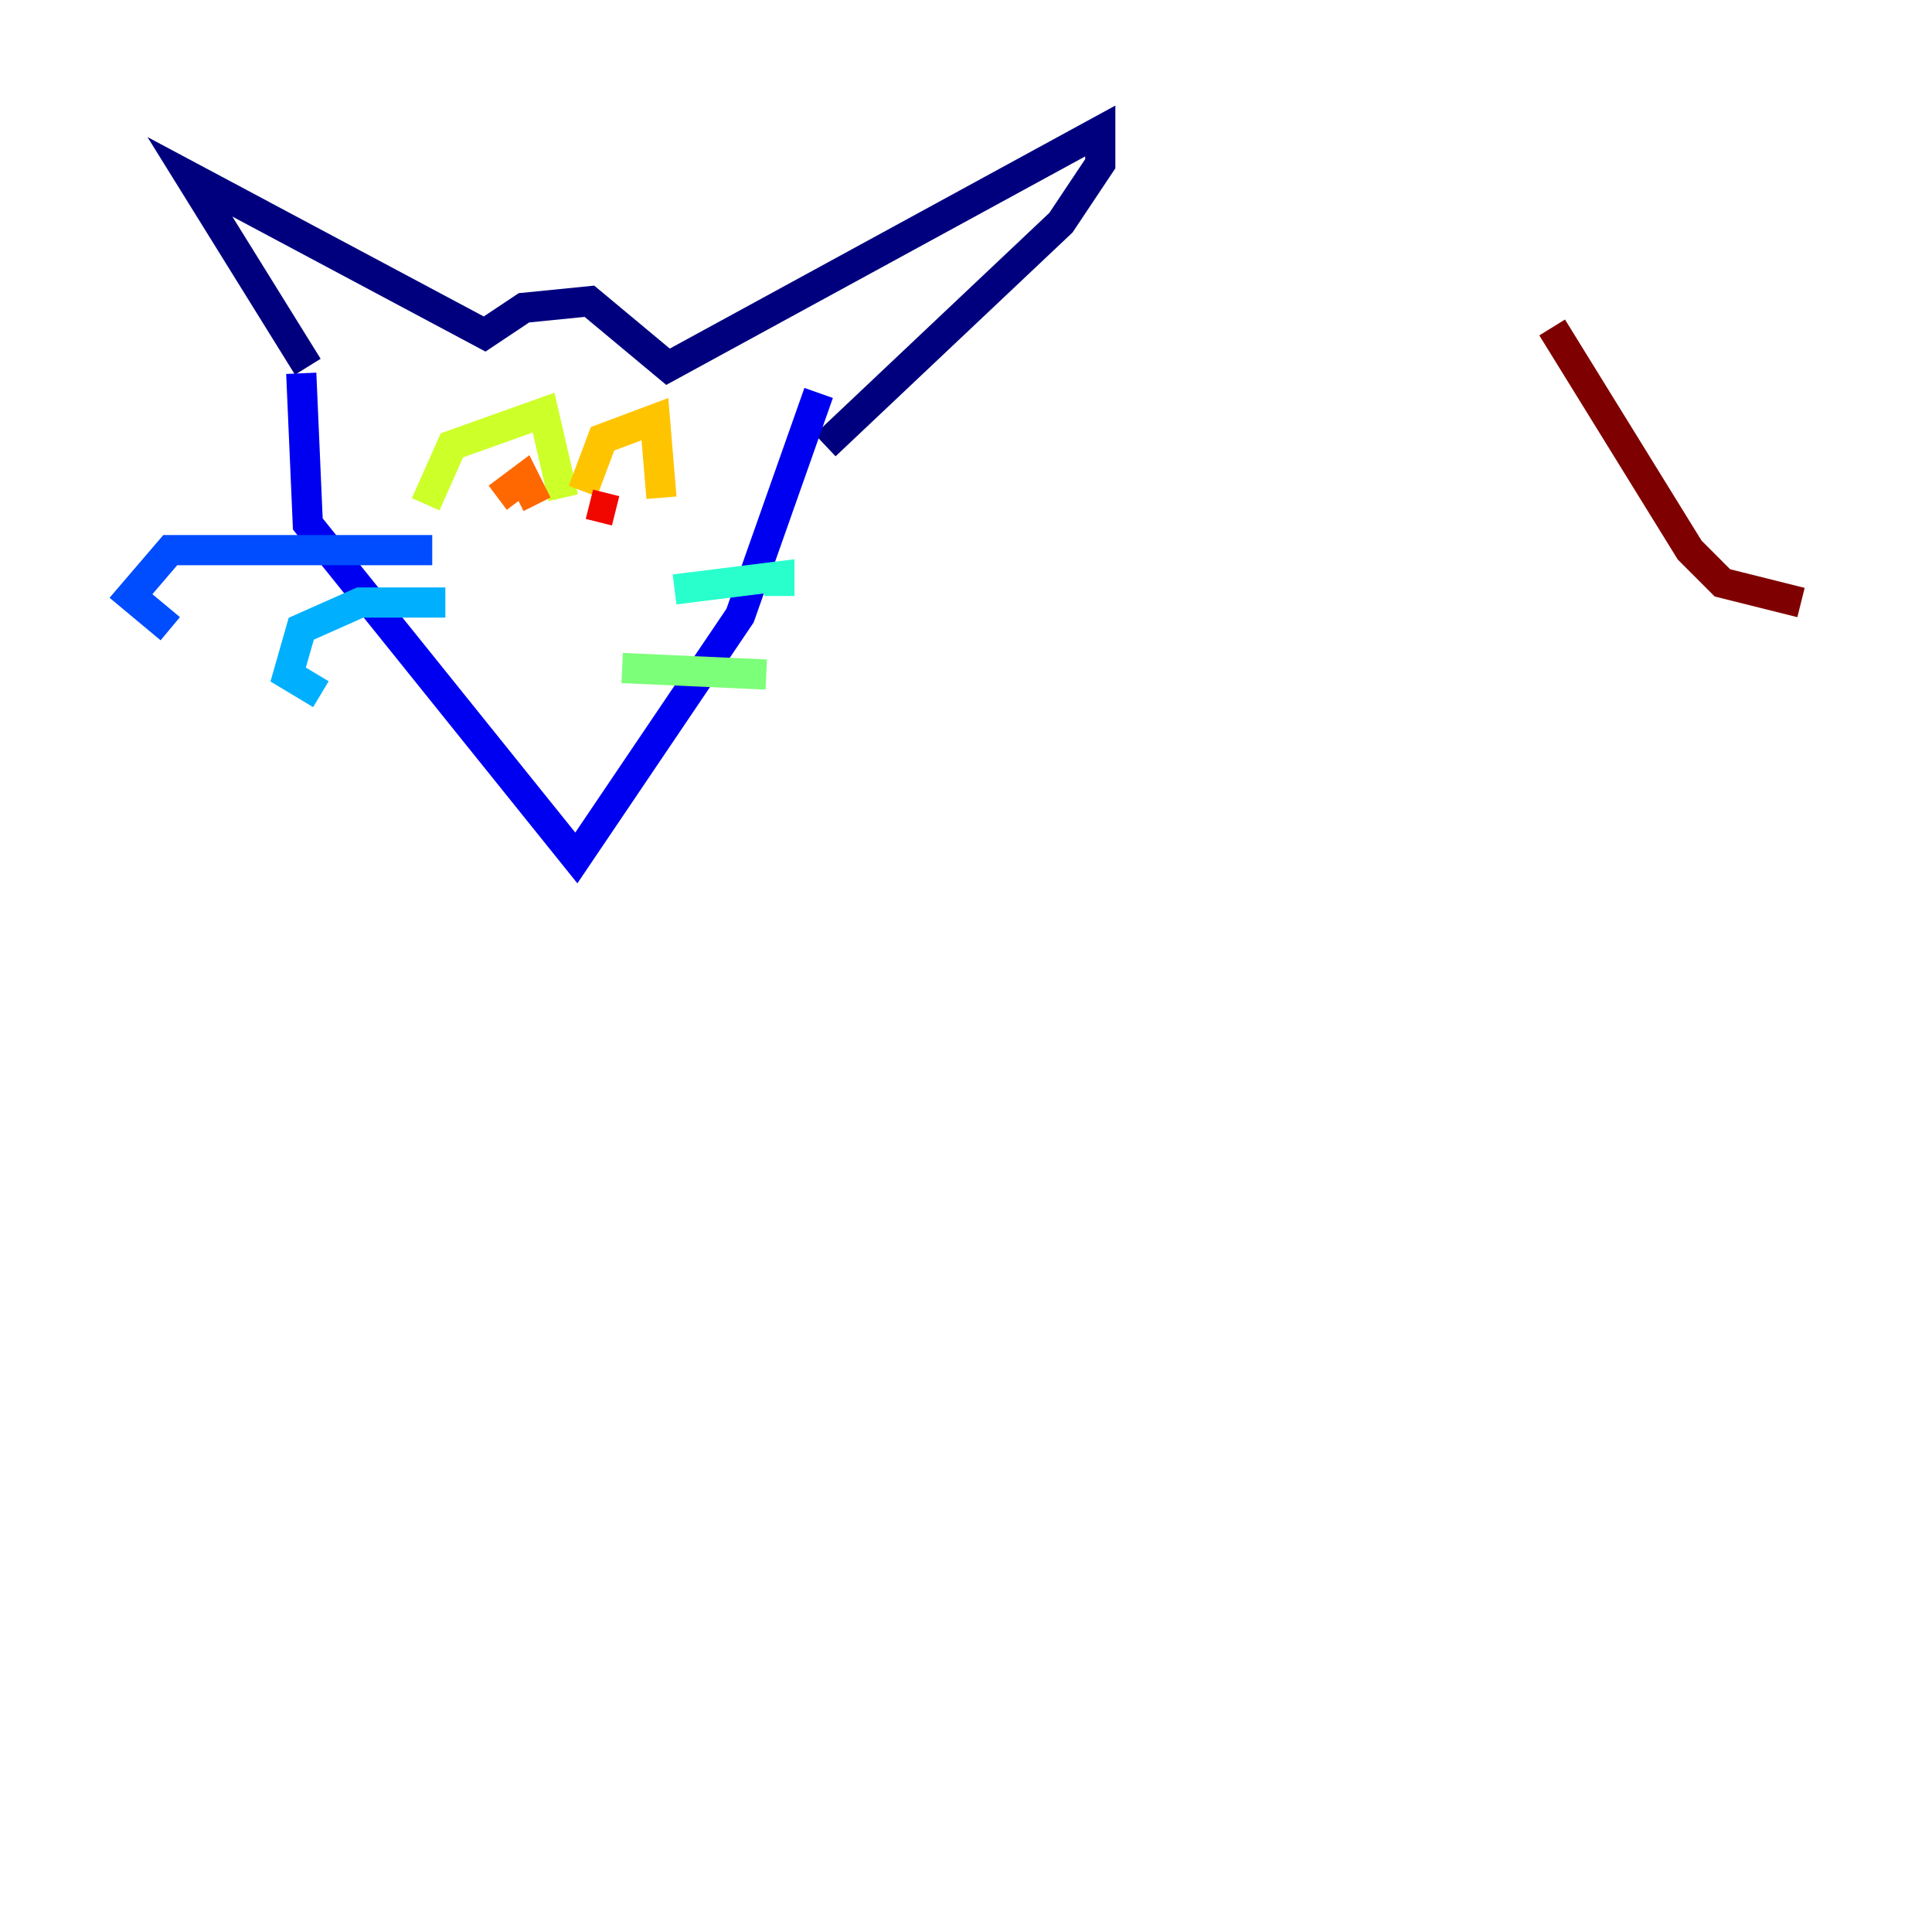 <?xml version="1.0" encoding="utf-8" ?>
<svg baseProfile="tiny" height="128" version="1.2" viewBox="0,0,128,128" width="128" xmlns="http://www.w3.org/2000/svg" xmlns:ev="http://www.w3.org/2001/xml-events" xmlns:xlink="http://www.w3.org/1999/xlink"><defs /><polyline fill="none" points="20.393,24.298 12.583,11.715 32.108,22.129 34.712,20.393 39.051,19.959 44.258,24.298 72.895,8.678 72.895,10.848 70.291,14.752 54.671,29.505" stroke="#00007f" stroke-width="2" /><polyline fill="none" points="19.959,24.732 20.393,34.712 38.183,56.841 49.031,40.786 54.237,26.034" stroke="#0000f1" stroke-width="2" /><polyline fill="none" points="28.637,36.447 11.281,36.447 8.678,39.485 11.281,41.654" stroke="#004cff" stroke-width="2" /><polyline fill="none" points="29.505,39.919 23.864,39.919 19.959,41.654 19.091,44.691 21.261,45.993" stroke="#00b0ff" stroke-width="2" /><polyline fill="none" points="44.691,39.051 51.634,38.183 51.634,39.485" stroke="#29ffcd" stroke-width="2" /><polyline fill="none" points="41.22,44.258 50.766,44.691" stroke="#7cff79" stroke-width="2" /><polyline fill="none" points="28.203,33.41 29.939,29.505 36.014,27.336 37.315,32.976" stroke="#cdff29" stroke-width="2" /><polyline fill="none" points="38.617,32.542 39.919,29.071 43.39,27.77 43.824,32.976" stroke="#ffc400" stroke-width="2" /><polyline fill="none" points="32.976,32.976 34.712,31.675 35.58,33.41" stroke="#ff6700" stroke-width="2" /><polyline fill="none" points="39.051,33.41 40.786,33.844" stroke="#f10700" stroke-width="2" /><polyline fill="none" points="102.834,21.695 111.946,36.447 114.115,38.617 119.322,39.919" stroke="#7f0000" stroke-width="2" /></svg>